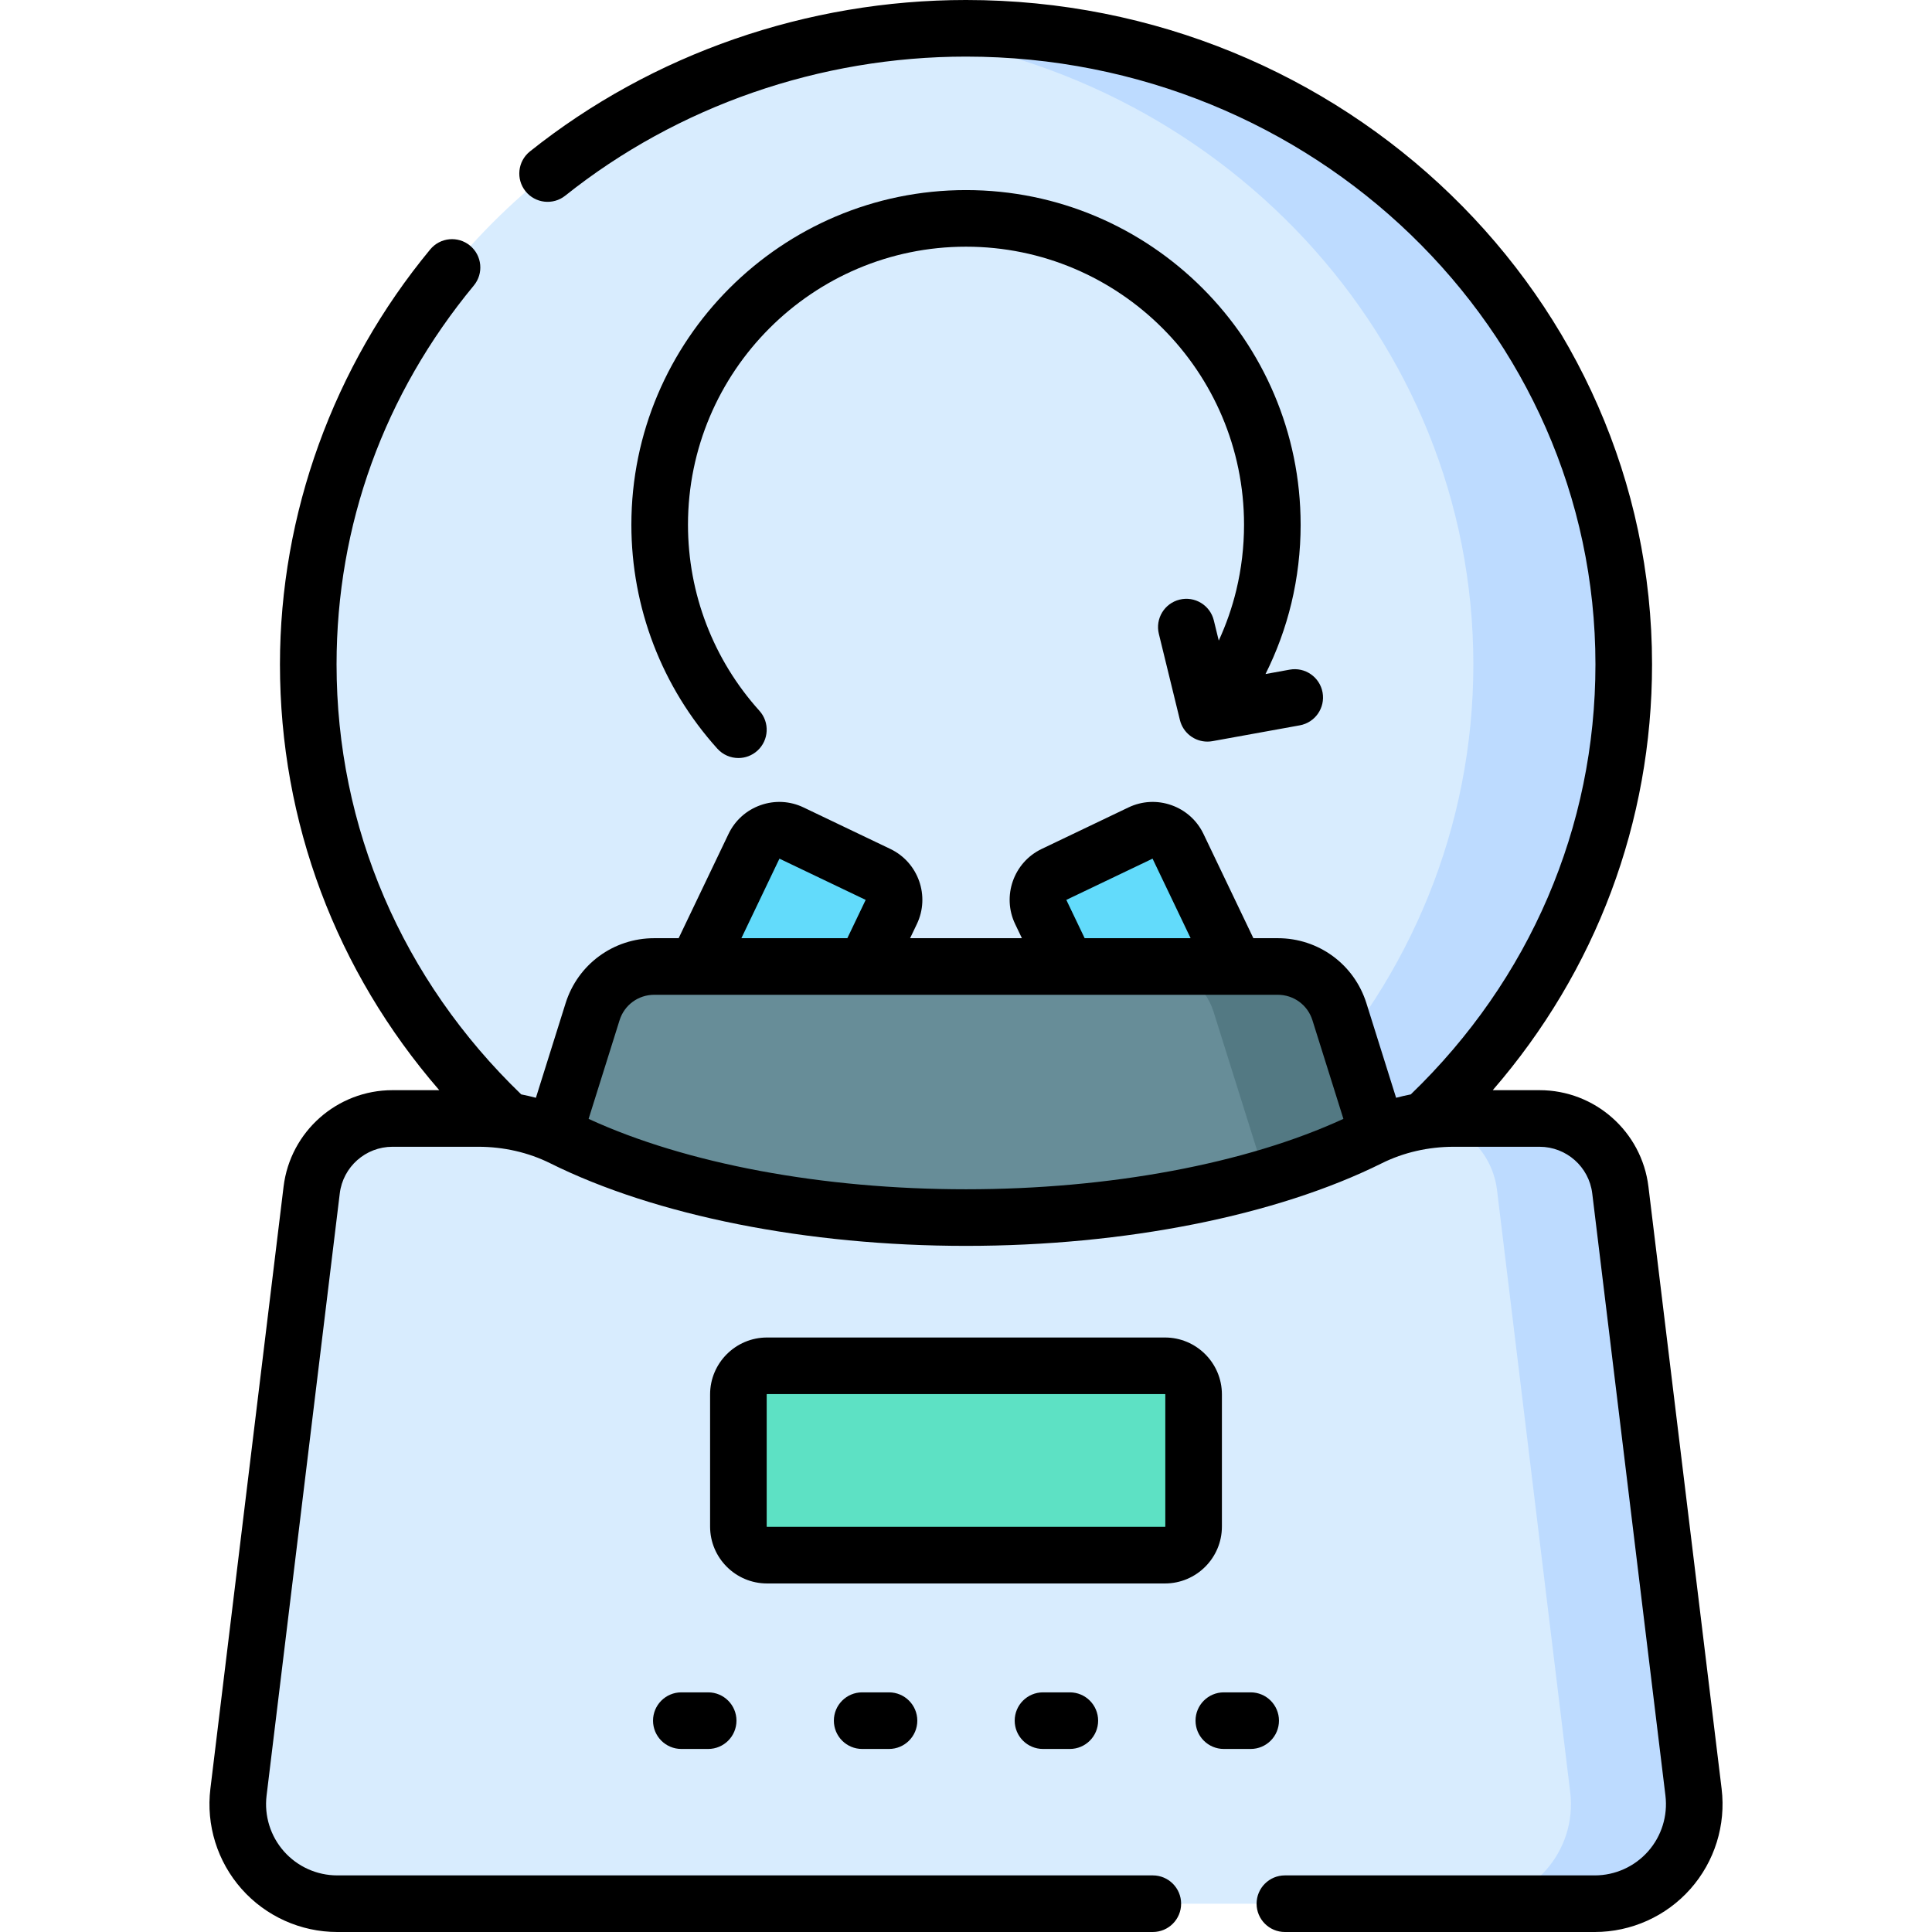 <svg id="Capa_1" enable-background="new 0 0 512 512" viewBox="0 0 512 512" xmlns="http://www.w3.org/2000/svg"><g><g><ellipse cx="256" cy="176.072" fill="#d8ecfe" rx="174.31" ry="168.573"/><path d="m256 7.5c-6.74 0-13.387.383-19.928 1.103 86.882 9.565 154.382 80.888 154.382 167.469s-67.5 157.904-154.382 167.469c6.541.72 13.188 1.103 19.928 1.103 96.269 0 174.31-75.473 174.31-168.573s-78.041-168.571-174.31-168.571z" fill="#bddbff"/><g fill="#62dbfb"><path d="m199.831 224.241-30.142 62.993 36.377 17.407 30.143-62.992c1.768-3.696.206-8.128-3.49-9.897l-22.997-11.001c-3.695-1.768-8.123-.206-9.891 3.49z"/><path d="m312.169 224.241 30.142 62.993-36.377 17.407-30.143-62.992c-1.768-3.696-.206-8.128 3.49-9.897l22.997-11.001c3.695-1.768 8.123-.206 9.891 3.49z"/></g><path d="m157.038 268.121-21.529 68.567h240.982l-21.529-68.566c-2.241-7.139-8.858-11.994-16.34-11.994h-165.244c-7.482 0-14.098 4.854-16.34 11.993z" fill="#678d98"/><path d="m354.962 268.122c-2.241-7.139-8.858-11.994-16.34-11.994h-33.355c7.483 0 14.099 4.856 16.34 11.995l21.528 68.565h33.356z" fill="#537983"/><path d="m407.998 296.407h-22.77c-7.744 0-15.417 1.694-22.351 5.143-26.018 12.943-64.251 21.12-106.877 21.12s-80.859-8.176-106.877-21.12c-6.933-3.449-14.607-5.143-22.351-5.143h-22.77c-10.903 0-20.091 8.139-21.407 18.963l-19.397 159.574c-1.91 15.712 10.353 29.556 26.181 29.556h333.242c15.828 0 28.09-13.844 26.181-29.556l-19.397-159.575c-1.316-10.823-10.503-18.962-21.407-18.962z" fill="#d8ecfe"/><path d="m448.802 474.944-19.397-159.575c-1.316-10.824-10.504-18.962-21.407-18.962h-22.77c-2.021 0-4.036.122-6.036.354 9.138 1.663 16.376 9.096 17.533 18.609l19.397 159.575c1.91 15.712-10.353 29.556-26.181 29.556h32.681c15.827-.001 28.09-13.845 26.18-29.557z" fill="#bddbff"/><path d="m195.681 369.54v35.005c0 4.191 3.397 7.588 7.588 7.588h105.461c4.191 0 7.588-3.397 7.588-7.588v-35.005c0-4.191-3.397-7.588-7.588-7.588h-105.461c-4.191 0-7.588 3.397-7.588 7.588z" fill="#5de1c4"/></g><g><path d="m344.681 139.054c0-48.898-39.782-88.681-88.681-88.681s-88.68 39.782-88.68 88.681c0 21.967 8.093 43.045 22.788 59.35 1.481 1.643 3.523 2.479 5.574 2.479 1.789 0 3.585-.637 5.019-1.929 3.077-2.773 3.323-7.516.55-10.592-12.208-13.545-18.93-31.056-18.93-49.308 0-40.627 33.053-73.681 73.68-73.681 40.628 0 73.681 33.053 73.681 73.681 0 5.853-.688 11.677-2.044 17.312-1.113 4.625-2.681 9.099-4.655 13.397l-1.308-5.354c-.983-4.023-5.044-6.491-9.065-5.505-4.024.983-6.488 5.042-5.505 9.066l5.583 22.843c.832 3.407 3.884 5.72 7.278 5.72.443 0 .893-.04 1.344-.121l23.14-4.19c4.075-.738 6.781-4.641 6.043-8.716s-4.636-6.784-8.717-6.043l-6.403 1.16c2.979-5.962 5.282-12.231 6.851-18.746 1.629-6.784 2.457-13.79 2.457-20.823z"/><path d="m456.247 474.04-19.396-159.575c-1.771-14.57-14.175-25.558-28.853-25.558h-12.403c27.344-31.58 42.214-71.008 42.214-112.837.001-97.086-81.559-176.07-181.809-176.07-42.086 0-83.125 14.251-115.558 40.127-3.238 2.583-3.768 7.303-1.185 10.541 2.584 3.237 7.303 3.769 10.541 1.185 29.785-23.765 67.501-36.853 106.202-36.853 91.98 0 166.81 72.255 166.81 161.07 0 43.154-17.368 83.531-48.938 113.956-1.31.256-2.607.555-3.89.899l-7.865-25.05c-3.236-10.315-12.679-17.245-23.496-17.245h-6.465l-13.223-27.632c-1.721-3.588-4.735-6.295-8.489-7.622-3.763-1.33-7.814-1.112-11.399.608l-23.007 11.004c-7.416 3.557-10.562 12.483-7.013 19.9l1.791 3.742h-29.631l1.792-3.743c3.548-7.416.402-16.342-7.02-19.903l-22.992-10.996c-3.594-1.724-7.645-1.941-11.408-.612-3.753 1.326-6.768 4.033-8.491 7.627l-13.22 27.627h-6.465c-10.818 0-20.26 6.93-23.496 17.244l-7.866 25.051c-1.283-.343-2.579-.643-3.889-.899-31.571-30.425-48.94-70.802-48.94-113.956 0-36.907 12.58-71.628 36.38-100.411 2.64-3.192 2.192-7.919-1-10.559-3.192-2.641-7.92-2.191-10.559 1-25.679 31.054-39.821 70.108-39.821 109.97 0 41.828 14.87 81.256 42.215 112.837h-12.403c-14.677 0-27.081 10.987-28.853 25.558l-19.396 159.575c-1.169 9.619 1.845 19.295 8.27 26.548s15.666 11.412 25.356 11.412h216.129c4.143 0 7.5-3.358 7.5-7.5s-3.357-7.5-7.5-7.5h-216.129c-5.398 0-10.548-2.318-14.127-6.359-3.58-4.041-5.259-9.433-4.608-14.792l19.396-159.575c.857-7.051 6.859-12.368 13.962-12.368h22.77c6.705 0 13.279 1.507 19.01 4.358 27.983 13.922 68.155 21.906 110.218 21.906s82.235-7.984 110.218-21.905c5.731-2.851 12.305-4.358 19.01-4.358h22.771c7.103 0 13.105 5.317 13.962 12.367l19.396 159.576c.651 5.359-1.027 10.75-4.607 14.792-3.579 4.041-8.729 6.359-14.128 6.359h-82.113c-4.143 0-7.5 3.358-7.5 7.5s3.357 7.5 7.5 7.5h82.113c9.689 0 18.932-4.16 25.356-11.413 6.424-7.254 9.438-16.93 8.269-26.548zm-173.659-235.559 22.853-10.929 10.086 21.078h-28.081zm-76.028-10.929 22.852 10.929-4.857 10.148h-28.081zm-50.574 68.961 8.21-26.149c1.264-4.028 4.954-6.735 9.184-6.735h55.859c.012 0 .024.002.036.002l.028-.002h98.104l.028.002c.012 0 .024-.002.036-.002h11.15c4.229 0 7.92 2.707 9.185 6.737l8.21 26.146c-25.806 11.883-61.954 18.658-100.016 18.658-38.061 0-74.21-6.775-100.014-18.657z"/><path d="m323.819 404.545v-35.005c0-8.319-6.769-15.088-15.089-15.088h-105.461c-8.319 0-15.088 6.769-15.088 15.088v35.005c0 8.32 6.769 15.088 15.088 15.088h105.461c8.321 0 15.089-6.768 15.089-15.088zm-120.638 0v-35.005c0-.048.04-.088.088-.088h105.461c.049 0 .089.04.089.088v35.005c0 .049-.04.088-.089.088h-105.461c-.048 0-.088-.039-.088-.088z"/><path d="m180.561 448.492c-4.142 0-7.5 3.358-7.5 7.5s3.358 7.5 7.5 7.5h7.111c4.142 0 7.5-3.358 7.5-7.5s-3.358-7.5-7.5-7.5z"/><path d="m228.483 448.492c-4.142 0-7.5 3.358-7.5 7.5s3.358 7.5 7.5 7.5h7.112c4.142 0 7.5-3.358 7.5-7.5s-3.358-7.5-7.5-7.5z"/><path d="m276.405 448.492c-4.143 0-7.5 3.358-7.5 7.5s3.357 7.5 7.5 7.5h7.111c4.143 0 7.5-3.358 7.5-7.5s-3.357-7.5-7.5-7.5z"/><path d="m338.939 455.992c0-4.142-3.357-7.5-7.5-7.5h-7.111c-4.143 0-7.5 3.358-7.5 7.5s3.357 7.5 7.5 7.5h7.111c4.143 0 7.5-3.358 7.5-7.5z"/></g></g><g/><g/><g/><g/><g/><g/><g/><g/><g/><g/><g/><g/><g/><g/><g/></svg>